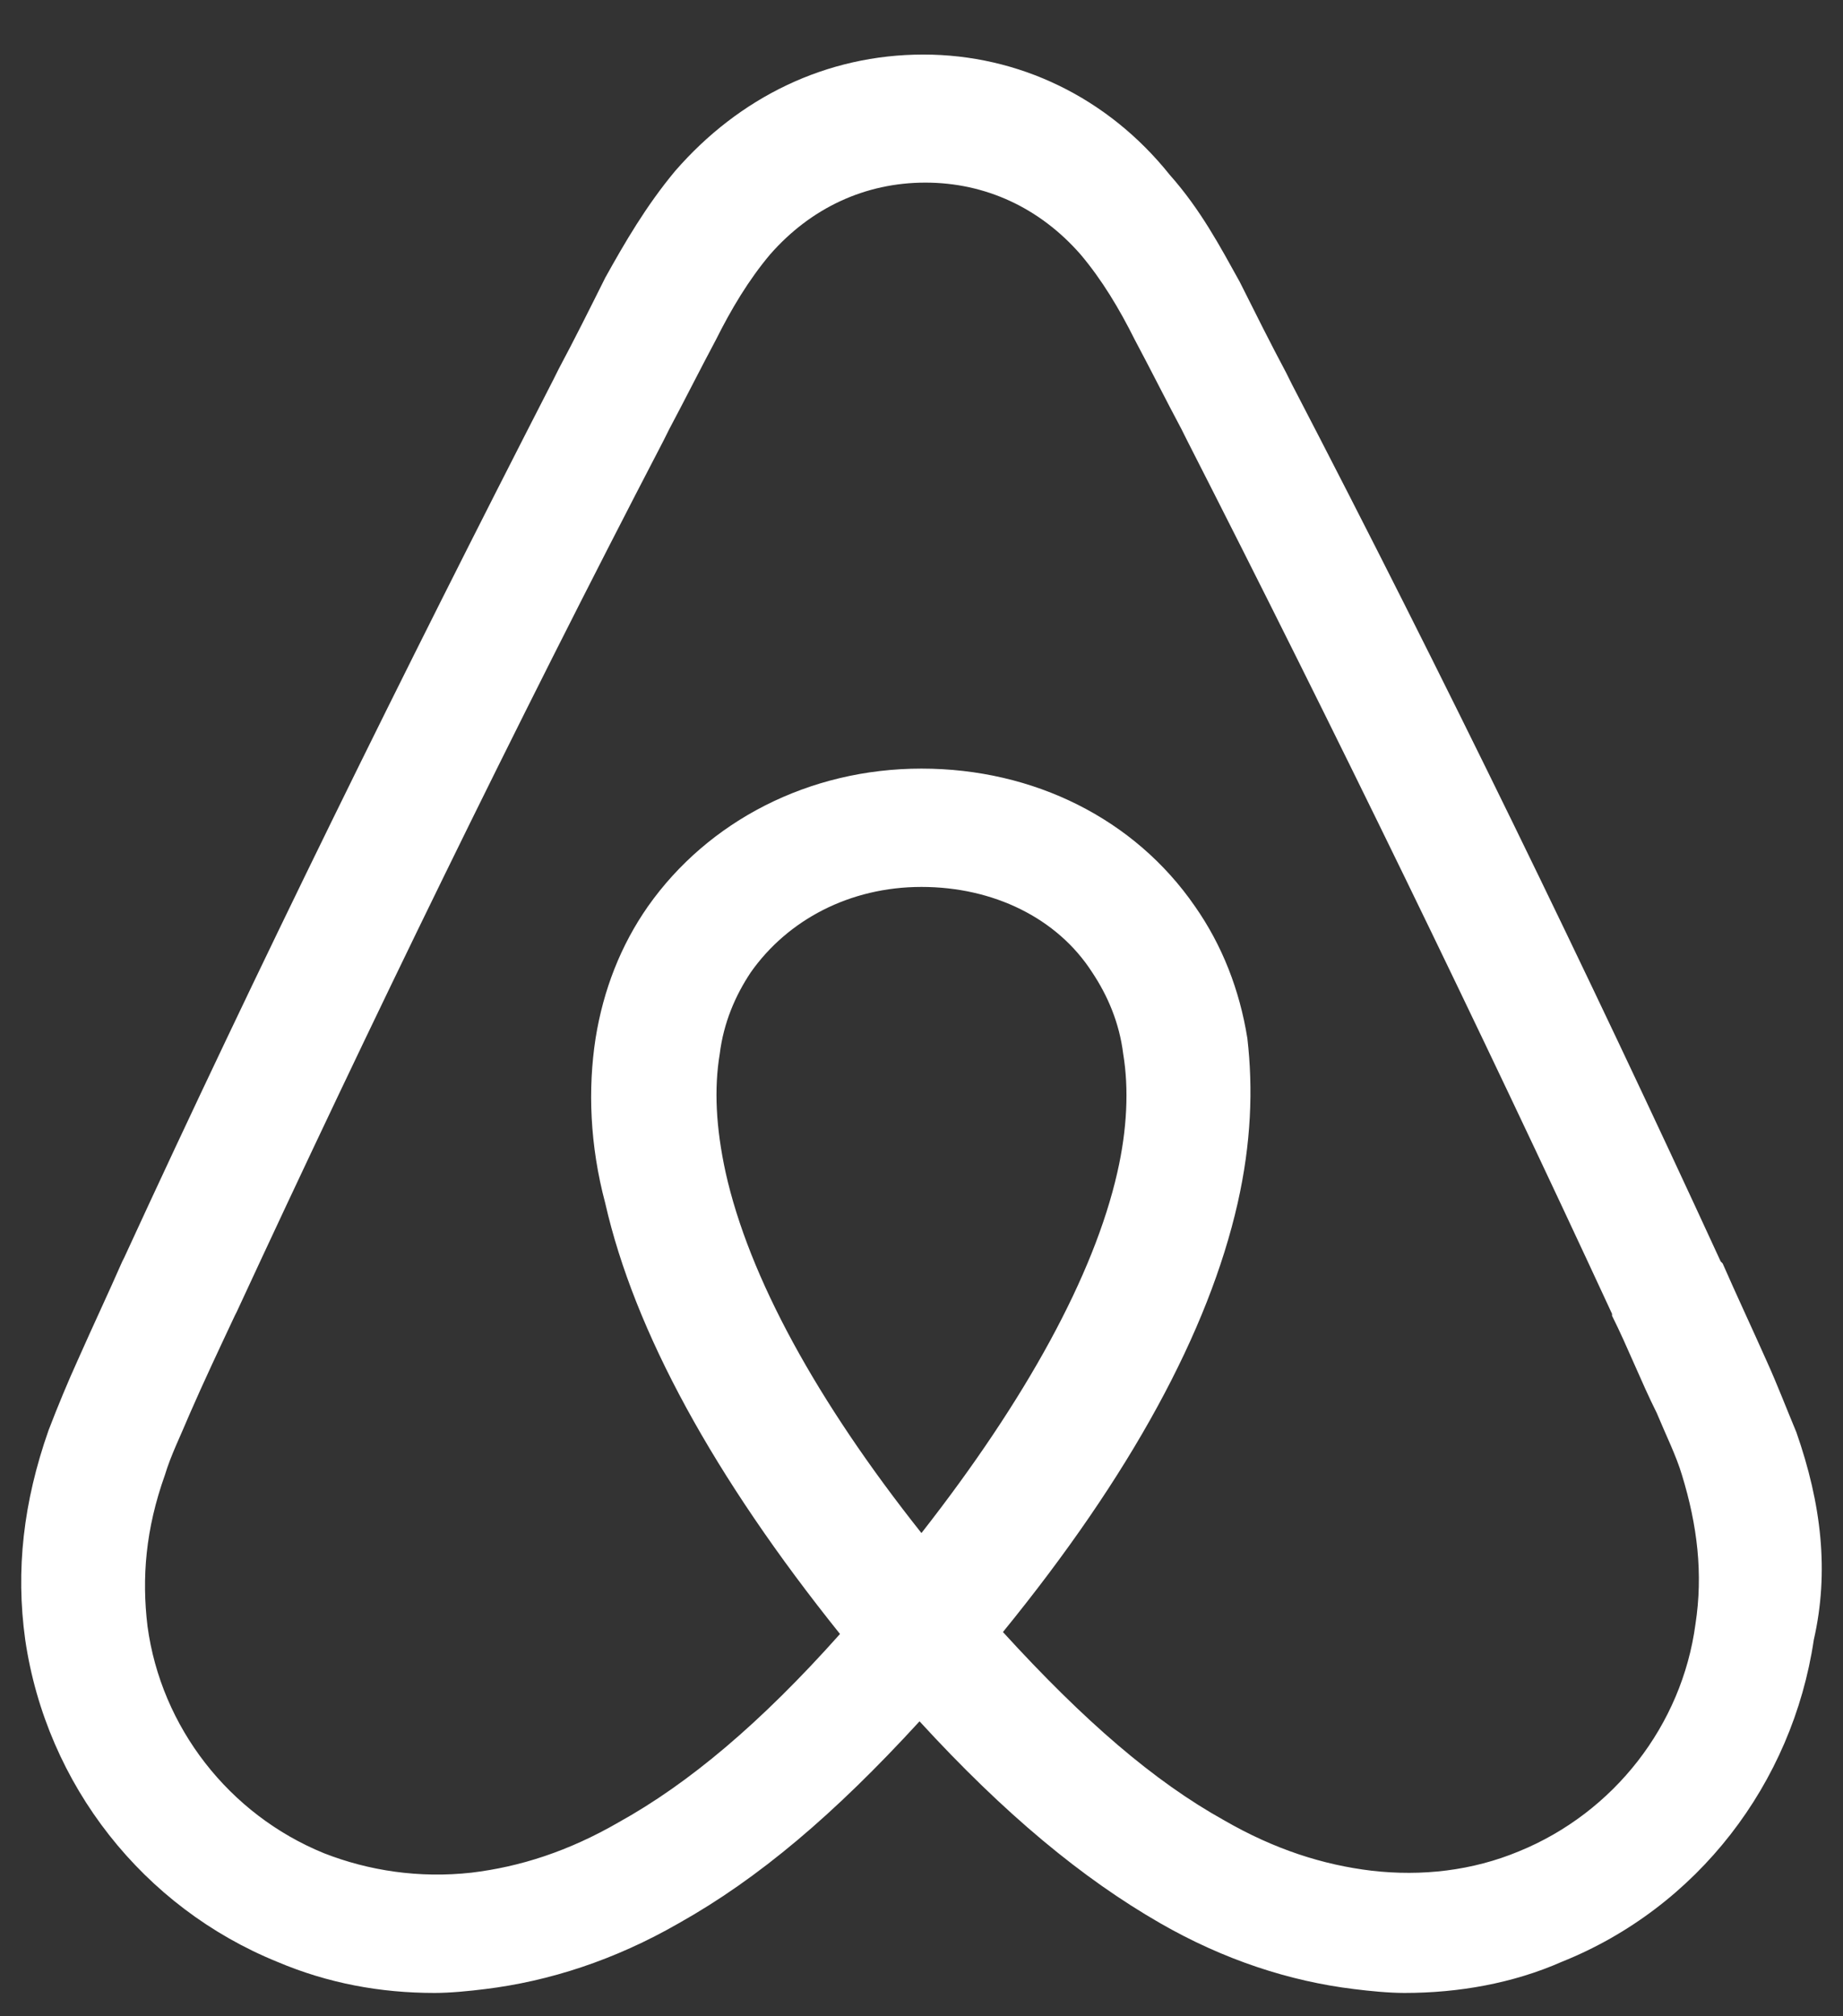 <svg width="32" height="35" viewBox="0 0 32 35" fill="none" xmlns="http://www.w3.org/2000/svg">
<rect x="0" y="0" width="32" height="35" fill="#333333" stroke="none"/>
<path d="M29.438 28.195C29.203 29.947 28.024 31.463 26.373 32.137C25.565 32.473 24.689 32.574 23.814 32.473C22.972 32.372 22.129 32.103 21.254 31.598C20.041 30.924 18.829 29.88 17.414 28.33C19.637 25.602 20.984 23.11 21.489 20.887C21.725 19.843 21.759 18.9 21.658 18.024C21.523 17.182 21.22 16.407 20.748 15.733C19.704 14.218 17.953 13.342 15.999 13.342C14.046 13.342 12.295 14.252 11.251 15.733C10.779 16.407 10.476 17.182 10.341 18.024C10.206 18.9 10.24 19.877 10.509 20.887C11.015 23.11 12.396 25.636 14.585 28.364C13.204 29.914 11.958 30.958 10.745 31.631C9.87 32.137 9.027 32.406 8.186 32.507C7.276 32.608 6.4 32.473 5.626 32.17C3.975 31.497 2.797 29.98 2.561 28.229C2.46 27.387 2.527 26.545 2.864 25.602C2.965 25.265 3.133 24.929 3.302 24.525C3.537 23.986 3.807 23.413 4.076 22.84L4.11 22.773C6.434 17.754 8.926 12.635 11.52 7.65L11.621 7.448C11.89 6.943 12.16 6.404 12.43 5.899C12.699 5.36 13.002 4.855 13.372 4.416C14.08 3.608 15.023 3.17 16.067 3.17C17.111 3.17 18.054 3.608 18.761 4.416C19.132 4.855 19.435 5.36 19.704 5.899C19.974 6.404 20.243 6.943 20.513 7.448L20.614 7.65C23.174 12.668 25.666 17.788 27.99 22.807V22.84C28.26 23.379 28.495 23.986 28.765 24.525C28.933 24.929 29.102 25.265 29.203 25.602C29.472 26.478 29.573 27.32 29.438 28.195ZM15.999 26.612C14.181 24.322 13.002 22.166 12.598 20.348C12.43 19.573 12.396 18.9 12.497 18.293C12.564 17.754 12.766 17.283 13.036 16.878C13.675 15.97 14.753 15.396 15.999 15.396C17.246 15.396 18.357 15.935 18.963 16.878C19.233 17.283 19.435 17.754 19.502 18.293C19.603 18.9 19.57 19.607 19.401 20.348C18.997 22.133 17.818 24.289 15.999 26.612ZM31.19 24.861C31.021 24.457 30.853 24.019 30.685 23.649C30.415 23.043 30.146 22.47 29.91 21.931L29.876 21.897C27.552 16.845 25.06 11.725 22.433 6.674L22.332 6.471C22.062 5.966 21.793 5.427 21.523 4.888C21.186 4.282 20.849 3.642 20.311 3.036C19.233 1.688 17.683 0.947 16.033 0.947C14.349 0.947 12.834 1.688 11.722 2.969C11.217 3.575 10.846 4.215 10.509 4.821C10.24 5.36 9.971 5.899 9.701 6.404L9.6 6.606C7.007 11.658 4.481 16.778 2.157 21.83L2.123 21.897C1.887 22.436 1.617 23.008 1.348 23.615C1.18 23.986 1.011 24.39 0.843 24.828C0.405 26.074 0.27 27.253 0.438 28.465C0.809 30.991 2.493 33.113 4.817 34.056C5.693 34.427 6.602 34.595 7.546 34.595C7.815 34.595 8.152 34.562 8.421 34.528C9.533 34.393 10.678 34.023 11.789 33.383C13.17 32.608 14.484 31.497 15.966 29.88C17.448 31.497 18.795 32.608 20.142 33.383C21.254 34.023 22.399 34.393 23.51 34.528C23.78 34.562 24.117 34.595 24.386 34.595C25.329 34.595 26.272 34.427 27.114 34.056C29.472 33.113 31.122 30.958 31.493 28.465C31.762 27.286 31.627 26.108 31.19 24.861Z" fill="white"/>
</svg>
